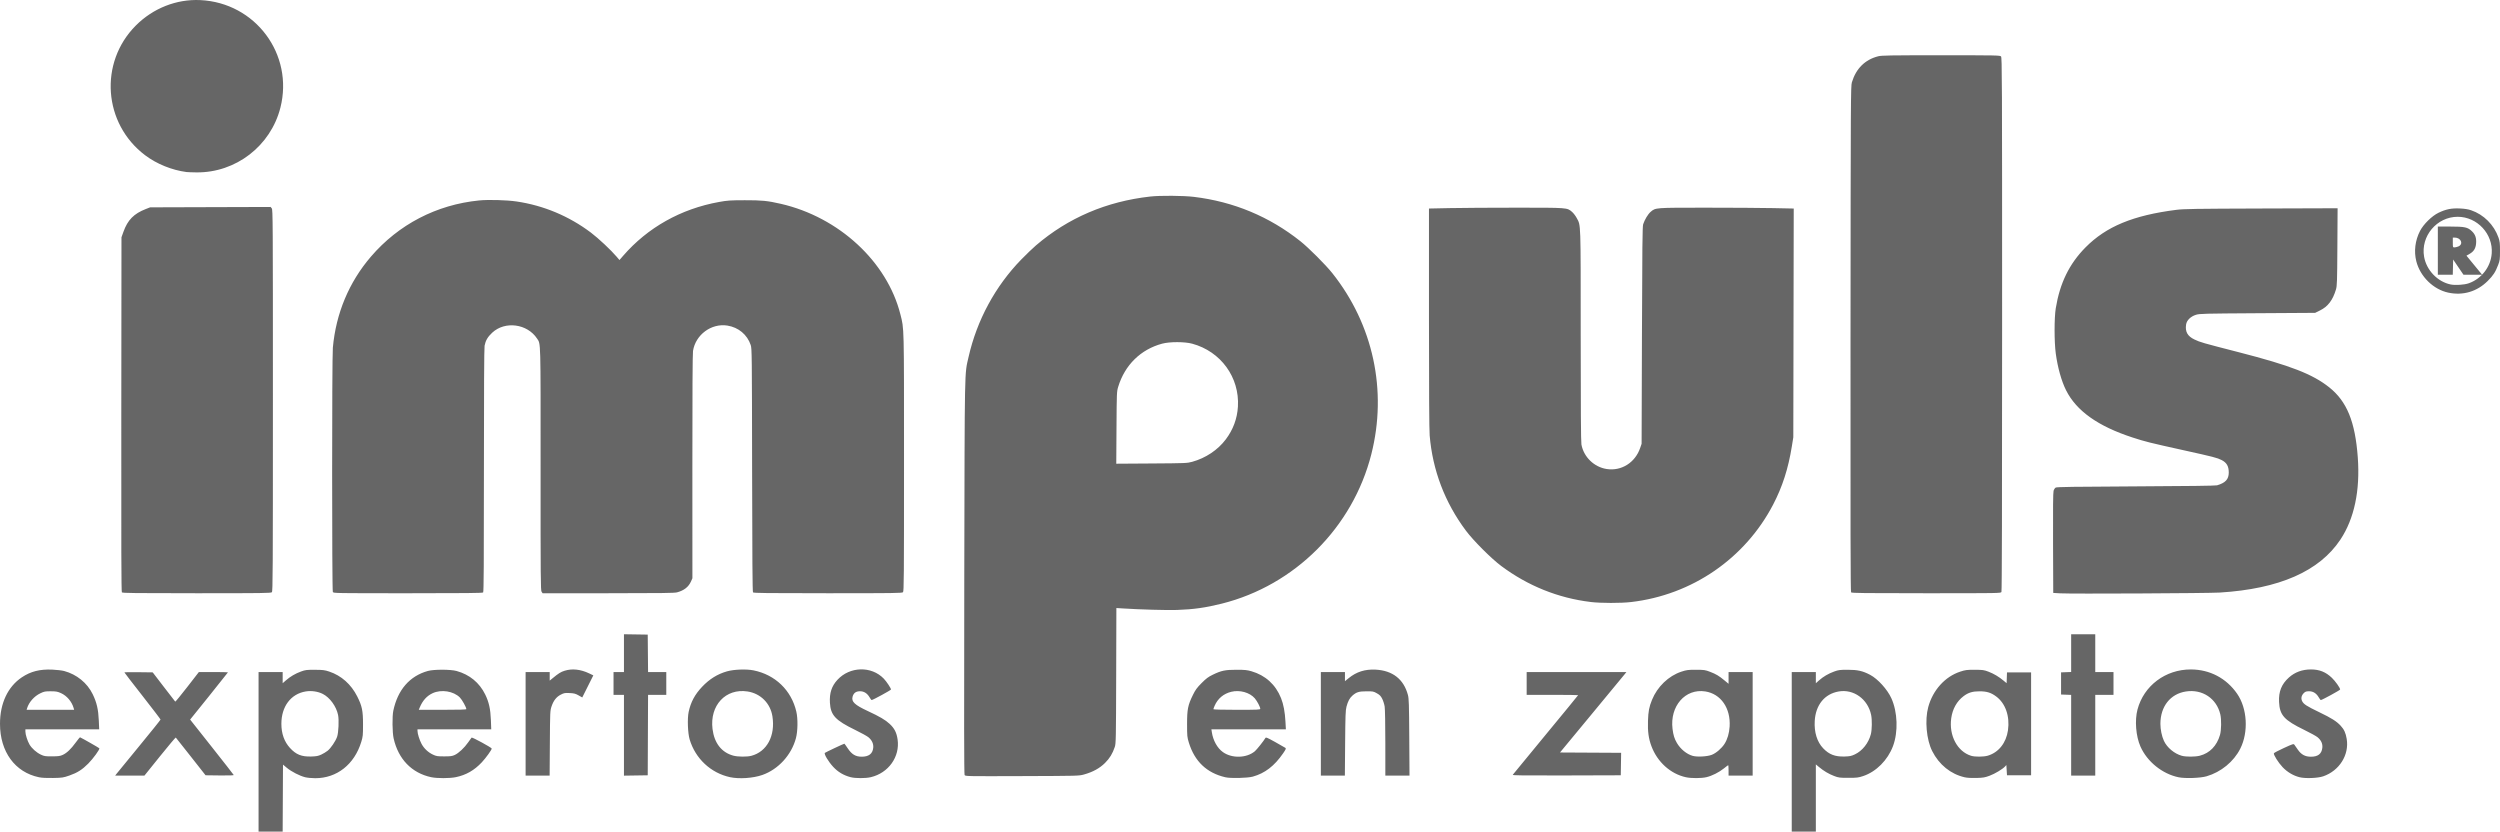 <?xml version="1.0" encoding="UTF-8" standalone="no"?>
<!-- Created with Inkscape (http://www.inkscape.org/) -->

<svg
   version="1.1"
   id="svg2"
   width="3838.441"
   height="1276.833"
   viewBox="0 0 3838.441 1276.833"
   xmlns="http://www.w3.org/2000/svg"
   xmlns:svg="http://www.w3.org/2000/svg">
  <defs
     id="defs6" />
  <g
     id="g8"
     transform="translate(460.224,4191.538)">
    <path
       style="fill:#666666"
       d="m -63.224,-3037.204 v -122.5 h 18.5 18.5 v 8.578 8.578 l 4.972,-4.349 c 6.776,-5.927 14.446,-10.432 23.194,-13.622 6.688,-2.439 8.57,-2.67 21.335,-2.616 12.374,0.052 14.929,0.367 22,2.71 18.533,6.142 33.608,19.54 43.009,38.222 7.423,14.753 8.889,21.856 8.871,43 -0.014,16.678 -0.213,18.647 -2.71,26.808 -10.563,34.525 -37.405,55.693 -70.62,55.693 -5.296,0 -12.312,-0.679 -15.59,-1.51 -8.489,-2.151 -20.963,-8.562 -27.96,-14.373 l -6,-4.982 -0.259,51.432 -0.259,51.432 h -18.491 -18.491 z m 96.226,4.274 c 3.149,-1.453 7.57,-4.124 9.824,-5.935 4.924,-3.957 12.058,-14.448 14.511,-21.339 2.232,-6.27 3.112,-25.937 1.507,-33.67 -2.731,-13.155 -12.638,-26.756 -23.49,-32.246 -7.472,-3.781 -17.483,-5.227 -26.19,-3.784 -22.83,3.783 -37.354,23.108 -37.354,49.7 0,15.008 4.434,27.475 13.172,37.036 9.337,10.216 17.772,13.601 32.793,13.16 7.775,-0.229 10.539,-0.759 15.226,-2.921 z m 2257.774,-4.274 v -122.5 h 18.5 18.5 v 8.593 8.593 l 4.87,-4.343 c 6.491,-5.788 14.376,-10.408 23.296,-13.65 6.575,-2.39 8.732,-2.667 20.835,-2.679 15.056,-0.015 23.101,1.805 34.361,7.776 11.872,6.295 26.433,22.364 32.611,35.99 9.598,21.168 10.636,51.735 2.492,73.428 -8.083,21.532 -25.758,39.293 -45.75,45.973 -7.445,2.488 -9.572,2.745 -22.715,2.749 -13.527,0 -15.003,-0.186 -22,-2.846 -8.216,-3.123 -15.916,-7.697 -23.25,-13.81 l -4.75,-3.96 v 51.593 51.593 h -18.5 -18.5 z m 97,3.886 c 11.462,-5.38 20.932,-17.35 24.469,-30.928 1.789,-6.869 2.008,-22.075 0.426,-29.659 -5.07,-24.312 -26.88,-40.01 -49.944,-35.947 -21.544,3.795 -35.213,20.654 -36.659,45.212 -1.021,17.348 3.589,32.265 13,42.068 9.133,9.512 18.166,12.986 32.708,12.574 8.175,-0.231 10.407,-0.694 16,-3.32 z m -2788.144,35.161 c -36.869,-7.668 -59.856,-39.178 -59.856,-82.047 0,-31.473 11.98,-56.978 33.534,-71.395 13.666,-9.14 27.706,-12.68 46.9,-11.822 6.636,0.296 14.766,1.258 18.066,2.138 19.25,5.131 35.438,18.301 43.88,35.7 6.118,12.609 8.572,23.184 9.314,40.129 l 0.602,13.75 h -56.648 -56.648 v 3.411 c 0,4.541 3.159,14.478 6.313,19.861 3.492,5.959 10.719,12.383 17.512,15.568 5.145,2.412 6.749,2.655 17.175,2.606 9.553,-0.045 12.299,-0.418 16.22,-2.201 6.319,-2.874 12.722,-8.95 20.024,-19 3.323,-4.573 6.335,-8.186 6.694,-8.029 3.418,1.496 29.185,16.176 29.616,16.873 0.922,1.492 -9.514,15.843 -17.054,23.45 -9.26,9.343 -16.883,14.169 -29,18.362 -9.427,3.262 -10.86,3.476 -25,3.745 -9.946,0.189 -17.239,-0.181 -21.644,-1.097 z m 53.207,-106.326 c -2.819,-9.829 -10.354,-18.718 -19.316,-22.788 -5.418,-2.46 -7.509,-2.843 -15.747,-2.885 -8.607,-0.044 -10.111,0.242 -16,3.046 -9.519,4.532 -17.582,13.66 -20.454,23.155 l -0.681,2.25 h 36.498 36.498 z m 548.936,106.224 c -29.855,-6.408 -50.53,-27.821 -57.647,-59.703 -2.001,-8.964 -2.283,-33.661 -0.483,-42.242 6.765,-32.248 25.146,-53.41 53.13,-61.169 9.124,-2.53 34.713,-2.51 44,0.034 19.872,5.443 35.164,17.997 44.015,36.135 5.715,11.71 8.074,22.35 8.705,39.25 l 0.532,14.25 H 237.401 180.776 v 2.29 c 0,4.221 3.033,13.993 6.172,19.881 3.823,7.172 10.161,13.157 17.653,16.669 5.114,2.397 6.812,2.66 17.175,2.66 9.729,0 12.232,-0.338 16.251,-2.194 6.005,-2.773 14.663,-10.909 20.543,-19.306 2.504,-3.575 4.877,-6.88 5.273,-7.344 0.852,-0.998 30.891,15.379 30.916,16.855 0.033,1.92 -8.979,14.412 -15.173,21.034 -11.582,12.381 -24.305,19.654 -40.017,22.875 -9.486,1.945 -28.79,1.958 -37.792,0.026 z m 54,-104.553 c 0,-2.696 -6.535,-14.428 -9.925,-17.818 -9.818,-9.818 -28.501,-12.773 -41.802,-6.61 -8.872,4.111 -15.33,11.24 -19.734,21.785 l -1.566,3.75 h 36.513 c 26.029,0 36.513,-0.318 36.513,-1.107 z m 405,104.553 c -29.553,-6.343 -53.331,-28.525 -62.116,-57.946 -2.874,-9.626 -3.696,-32.048 -1.546,-42.178 3.205,-15.099 9.464,-26.807 20.661,-38.648 11.24,-11.886 23.567,-19.545 38.171,-23.717 10.671,-3.048 29.779,-3.756 40.86,-1.512 33.326,6.747 58.013,30.56 65.638,63.315 2.549,10.949 2.273,29.926 -0.592,40.74 -6.837,25.803 -27.087,47.969 -51.678,56.568 -14.053,4.914 -35.433,6.376 -49.4,3.378 z m 32.65,-32.841 c 23.969,-6.382 36.974,-30.768 32.322,-60.605 -3.126,-20.048 -18.204,-35.106 -38.221,-38.172 -33.531,-5.135 -58.259,21.387 -53.752,57.653 2.696,21.693 13.937,36.054 32.026,40.915 6.98,1.876 20.967,1.981 27.626,0.208 z m 152.35,32.819 c -10.766,-2.827 -19.295,-7.879 -26.661,-15.791 -7.41,-7.959 -14.523,-19.872 -12.838,-21.5 0.905,-0.874 28.997,-14.133 29.944,-14.133 0.221,0 2.507,3.167 5.08,7.038 6.24,9.386 12.132,12.94 21.475,12.951 10.983,0.013 16.866,-4.54 17.75,-13.738 0.583,-6.063 -1.995,-11.65 -7.471,-16.192 -2.078,-1.724 -11.166,-6.731 -20.195,-11.127 -30.592,-14.895 -37.748,-22.61 -38.845,-41.886 -0.842,-14.787 2.642,-25.408 11.495,-35.046 19.002,-20.686 52.176,-21.556 71.183,-1.867 4.213,4.365 11.083,14.7 11.083,16.674 0,0.996 -27.848,16.201 -29.642,16.185 -0.472,0 -1.871,-1.782 -3.109,-3.95 -3.614,-6.329 -8.612,-9.542 -14.841,-9.542 -6.171,0 -9.809,2.669 -11.376,8.346 -2.104,7.62 3.238,12.677 23.207,21.968 18.548,8.631 27.008,13.595 33.651,19.745 7.403,6.854 10.745,13.382 12.263,23.959 3.81,26.531 -13.957,51.51 -41.207,57.933 -8.045,1.896 -23.676,1.883 -30.947,-0.027 z m 575.5,0.155 c -28.583,-6.568 -47.295,-24.316 -56.18,-53.283 -2.535,-8.264 -2.699,-9.977 -2.712,-28.297 -0.016,-22.806 1.265,-29.191 9.022,-44.945 3.83,-7.778 6.169,-10.973 13.26,-18.11 6.968,-7.012 10.231,-9.454 17.11,-12.8 13.112,-6.379 19.08,-7.627 36.5,-7.632 12.683,0 16.229,0.351 22.955,2.294 21.426,6.19 37.12,20.446 45.428,41.266 3.778,9.467 5.989,21.237 6.791,36.142 l 0.634,11.784 h -57.166 -57.166 l 0.634,4.25 c 1.912,12.808 8.398,24.498 17.017,30.67 13.909,9.96 36.475,9.348 49.101,-1.332 2.942,-2.488 13.812,-16.16 16.101,-20.25 0.838,-1.497 2.612,-0.773 15.137,6.179 7.803,4.332 14.845,8.357 15.649,8.944 1.224,0.895 0.637,2.266 -3.605,8.424 -13.347,19.375 -27.996,30.617 -46.511,35.697 -8.242,2.261 -33.853,2.869 -42,0.997 z m 53.5,-105.141 c 0,-2.672 -4.781,-11.822 -8.363,-16.007 -7.77,-9.078 -23.068,-13.339 -36.228,-10.092 -11.815,2.916 -20.677,10.38 -25.52,21.494 -1.038,2.383 -1.888,4.746 -1.888,5.25 0,0.539 14.836,0.917 36,0.917 31.968,0 36,-0.175 36,-1.562 z m 653.5,105.082 c -23.654,-5.207 -43.773,-23.327 -52.902,-47.645 -4.378,-11.664 -5.882,-22.649 -5.321,-38.875 0.516,-14.913 1.728,-21.257 6.155,-32.217 8.196,-20.292 25.511,-36.924 45.138,-43.356 8.119,-2.661 10.158,-2.924 22.431,-2.895 12.615,0.03 14.027,0.233 21.535,3.102 9.318,3.559 13.802,6.236 22.313,13.319 l 6.153,5.12 v -9.036 -9.037 h 18.5 18.5 v 79.5 79.5 h -18.5 -18.5 v -8 c 0,-4.4 -0.223,-8 -0.495,-8 -0.272,0 -3.258,2.226 -6.635,4.947 -7.57,6.1 -18.272,11.475 -26.87,13.496 -7.865,1.848 -23.284,1.886 -31.5,0.077 z m 39.747,-34.434 c 6.655,-2.579 15.14,-9.881 19.579,-16.849 4.479,-7.03 7.161,-16.151 7.806,-26.547 1.755,-28.297 -13.477,-50.223 -37.469,-53.937 -30.654,-4.745 -54.523,22.654 -50.181,57.601 1.188,9.561 2.889,15.043 6.666,21.488 5.562,9.491 15.038,17.247 24.232,19.833 7.026,1.976 22.301,1.15 29.367,-1.589 z m 388.253,34.503 c -21.396,-4.871 -39.259,-19.305 -49.853,-40.282 -8.84,-17.505 -11.52,-47.438 -6.049,-67.567 7.071,-26.016 25.758,-46.705 49.096,-54.355 7.984,-2.617 10.066,-2.883 22.306,-2.848 12.362,0.035 14.132,0.278 21,2.883 8.197,3.11 15.909,7.686 23.209,13.77 l 4.709,3.925 0.291,-8.308 0.291,-8.309 h 18.5 18.5 v 79 79 h -18.5 -18.5 l -0.5,-7.864 -0.5,-7.864 -1.965,2.18 c -3.687,4.091 -15.476,11.166 -23.762,14.26 -7.229,2.7 -9.787,3.131 -20.273,3.416 -7.701,0.21 -14.15,-0.163 -18,-1.039 z m 35.569,-33.199 c 16.539,-4.9 28.191,-19.586 30.948,-39.008 3.059,-21.55 -3.895,-41.409 -18.184,-51.927 -7.975,-5.871 -14.287,-7.833 -25.333,-7.874 -10.809,-0.04 -17.299,1.915 -24.619,7.415 -10.391,7.807 -17.015,19.635 -19.005,33.934 -3.681,26.444 9.288,51.017 30.41,57.618 5.939,1.856 19.259,1.774 25.782,-0.158 z m 292.827,33.164 c -24.998,-5.206 -48.216,-23.942 -58.508,-47.215 -7.013,-15.857 -8.945,-40.18 -4.515,-56.84 9.727,-36.582 42.943,-61.539 81.836,-61.487 29.112,0.039 54.59,13.404 71.138,37.317 15.605,22.55 17.683,58.797 4.835,84.31 -10.059,19.974 -29.566,35.958 -51.772,42.42 -9.514,2.769 -32.979,3.584 -43.014,1.494 z m 32.645,-33.097 c 15.262,-3.949 26.111,-15.13 31,-31.946 2.088,-7.183 2.346,-23.617 0.494,-31.512 -5.741,-24.476 -27.585,-39.031 -52.783,-35.172 -23.934,3.665 -39.215,23.022 -39.215,49.672 0,8.687 2.12,18.975 5.377,26.087 4.739,10.351 16.065,19.815 27.481,22.963 6.48,1.787 20.565,1.74 27.647,-0.093 z m 153.105,33.016 c -9.651,-2.431 -18.899,-7.939 -26.042,-15.511 -6.639,-7.038 -14.164,-19.058 -13.315,-21.269 0.267,-0.695 7.17,-4.324 15.34,-8.065 14.023,-6.42 14.929,-6.699 16.161,-4.965 0.718,1.01 3.114,4.432 5.326,7.604 5.267,7.555 11.22,10.733 20.102,10.731 10.756,0 16.326,-4.343 17.419,-13.573 0.736,-6.212 -1.731,-11.699 -7.357,-16.366 -2.078,-1.724 -11.166,-6.731 -20.195,-11.127 -31.169,-15.175 -37.882,-22.615 -38.874,-43.078 -0.769,-15.861 3.851,-27.329 15.076,-37.42 9.208,-8.279 20.543,-12.433 33.927,-12.433 12.914,0 22.705,3.919 32.04,12.823 5.388,5.139 12.747,15.522 12.747,17.984 0,0.996 -27.848,16.201 -29.642,16.185 -0.472,0 -1.871,-1.782 -3.109,-3.95 -3.614,-6.329 -8.612,-9.542 -14.841,-9.542 -4.161,0 -5.776,0.496 -7.799,2.397 -4.002,3.76 -5.093,8.283 -3.039,12.61 2.268,4.78 6.835,7.745 26.493,17.199 18.711,8.999 26.499,13.926 32.777,20.736 5.336,5.788 7.721,11.017 9.25,20.275 4.039,24.456 -11.319,48.867 -36.09,57.366 -8.408,2.885 -27.52,3.615 -36.355,1.39 z m -2049.633,-3.451 c -0.786,-1.469 -0.92,-86.542 -0.48,-303.781 0.67,-330.451 0.274,-310.242 6.633,-338.221 12.794,-56.298 40.987,-108.419 80.772,-149.328 7.46,-7.67 17.613,-17.418 22.563,-21.662 49.488,-42.426 108.22,-67.563 175.5,-75.112 15.282,-1.715 50.829,-1.456 66.965,0.487 61.082,7.357 116.035,30.243 163.723,68.185 12.677,10.086 38.696,36.122 48.863,48.895 62.886,79.002 84.746,180.409 59.954,278.125 -28.485,112.271 -117.529,201.25 -229.504,229.338 -24.865,6.237 -43.685,8.89 -69,9.726 -15.628,0.516 -56.741,-0.643 -83.219,-2.346 l -9.719,-0.625 -0.294,103.898 c -0.277,97.984 -0.399,104.211 -2.144,109.398 -3.49,10.377 -7.737,17.335 -15.014,24.591 -8.113,8.09 -18.709,13.915 -32.111,17.65 -7.953,2.217 -8.509,2.232 -95.198,2.526 -86.895,0.295 -87.202,0.289 -88.29,-1.744 z m 349.488,-480.832 c 20.654,-5.709 39.279,-18.132 51.502,-34.355 11.349,-15.061 17.585,-31.889 18.682,-50.41 2.657,-44.856 -26.26,-84.647 -70.185,-96.578 -11.579,-3.145 -34.519,-3.168 -46.144,-0.046 -32.936,8.845 -57.345,32.807 -67.505,66.266 -2.205,7.261 -2.265,8.713 -2.609,62.745 l -0.352,55.312 54.304,-0.361 c 52.364,-0.348 54.59,-0.44 62.304,-2.572 z m -1651.833,479.379 c 1.008,-1.337 16.683,-20.479 34.833,-42.538 18.15,-22.059 33,-40.547 33,-41.084 0,-0.537 -12.488,-16.912 -27.75,-36.388 -15.262,-19.477 -27.75,-35.679 -27.75,-36.005 0,-0.326 9.782,-0.472 21.738,-0.324 l 21.738,0.27 17.012,22.178 c 9.357,12.198 17.274,22.435 17.595,22.749 0.32,0.314 8.609,-9.779 18.418,-22.428 l 17.836,-22.999 h 22.332 c 12.282,0 22.332,0.203 22.332,0.451 0,0.248 -13.066,16.668 -29.034,36.49 l -29.034,36.039 33.284,42.068 c 18.306,23.137 33.437,42.501 33.624,43.03 0.213,0.602 -7.807,0.861 -21.443,0.692 l -21.782,-0.27 -22.557,-28.684 c -12.407,-15.776 -22.83,-28.949 -23.164,-29.273 -0.334,-0.324 -11.298,12.696 -24.366,28.934 l -23.759,29.523 h -22.468 -22.468 z m 628.333,-77.07 v -79.5 h 18.5 18.5 v 6.584 6.584 l 4.045,-3.334 c 9.624,-7.933 12.815,-9.939 18.81,-11.83 11.579,-3.651 24.549,-2.254 37.806,4.073 l 6.307,3.01 -8.492,16.961 -8.492,16.961 -5.656,-3.192 c -4.774,-2.694 -6.917,-3.253 -13.742,-3.582 -7.329,-0.353 -8.601,-0.125 -13.579,2.438 -6.768,3.484 -11.187,9.124 -14.197,18.12 -2.185,6.529 -2.253,8.032 -2.587,56.458 l -0.342,49.75 h -18.441 -18.441 z m 151,17.523 v -62.023 h -8 -8 v -17.5 -17.5 h 8 8 v -29.023 -29.023 l 18.25,0.273 18.25,0.273 0.265,28.75 0.265,28.75 h 13.985 13.985 v 17.5 17.5 h -13.992 -13.992 l -0.258,61.75 -0.258,61.75 -18.25,0.273 -18.25,0.273 z m 1070,-17.523 v -79.5 h 18.5 18.5 v 7.011 7.011 l 5.743,-4.678 c 11.915,-9.705 25.131,-13.887 41.257,-13.056 26.193,1.35 43.199,14.661 49.681,38.887 1.476,5.517 1.739,13.82 2.057,65.074 l 0.365,58.75 h -18.552 -18.552 l -0.01,-49.75 c 0,-28.608 -0.438,-52.512 -1.02,-56.25 -0.557,-3.575 -2.241,-8.927 -3.743,-11.893 -2.202,-4.35 -3.793,-5.993 -8.229,-8.5 -5.216,-2.947 -6.043,-3.104 -16,-3.044 -11.652,0.07 -15.406,1.22 -21.522,6.59 -4.319,3.792 -6.919,8.639 -9.151,17.065 -1.417,5.346 -1.724,13.691 -2.062,56.032 l -0.398,49.75 h -18.433 -18.433 v -79.5 z m 294.649,78.256 c 0.426,-0.691 23.179,-28.37 50.563,-61.51 27.384,-33.14 49.788,-60.477 49.788,-60.75 0,-0.273 -17.775,-0.496 -39.5,-0.496 h -39.5 v -17.5 -17.5 h 76.584 76.584 l -3.006,3.75 c -1.653,2.062 -24.601,29.85 -50.995,61.75 l -47.989,58 46.935,0.26 46.935,0.26 -0.274,17.24 -0.274,17.24 -83.313,0.256 c -66.65,0.205 -83.158,0 -82.538,-1 z m 857.351,-60.714 v -61.958 l -7.75,-0.292 -7.75,-0.292 v -17 -17 l 7.75,-0.292 7.75,-0.292 v -28.958 -28.958 h 18.5 18.5 v 29 29 h 14 14 v 17.5 17.5 h -14 -14 v 62 62 h -18.5 -18.5 z m -737.728,-204.617 c -49.914,-6.047 -96.27,-24.701 -137.272,-55.238 -15.251,-11.358 -42.851,-38.974 -54.341,-54.37 -32.32,-43.312 -51.083,-92.637 -55.582,-146.121 -0.714,-8.492 -1.077,-69.31 -1.077,-180.589 v -167.784 l 31.663,-0.661 c 17.415,-0.364 63.683,-0.661 102.819,-0.661 78.797,0 77.543,-0.094 85.132,6.402 2.215,1.896 5.446,6.11 7.181,9.366 6.511,12.215 6.174,2.406 6.19,180.299 0.01,111.661 0.35,163.399 1.099,167.5 3.512,19.227 19.425,34.688 38.788,37.686 22.563,3.492 43.662,-9.748 51.394,-32.252 l 2.233,-6.5 0.52,-166.5 c 0.42,-134.59 0.774,-167.267 1.847,-170.5 2.415,-7.279 7.435,-15.603 11.519,-19.099 7.589,-6.496 6.335,-6.402 85.132,-6.402 39.136,0 85.419,0.298 102.853,0.662 l 31.697,0.662 -0.323,175.588 -0.323,175.588 -2.248,14 c -5.463,34.029 -14.437,61.948 -28.707,89.311 -43.252,82.938 -124.516,138.738 -217.97,149.67 -15.883,1.858 -46.66,1.83 -62.227,-0.056 z m 720.728,-13.289 -10.5,-0.636 -0.293,-76.5 c -0.202,-52.572 0.044,-77.668 0.785,-80.234 0.593,-2.054 2.075,-4.304 3.293,-5 1.738,-0.994 28.268,-1.39 123.215,-1.84 78.844,-0.373 122.219,-0.934 124.5,-1.609 12.958,-3.835 17.99,-9.315 17.996,-19.6 0.01,-9.691 -3.176,-15.252 -10.996,-19.214 -6.895,-3.494 -12.226,-4.87 -58.381,-15.064 -52.228,-11.536 -58.947,-13.214 -78.619,-19.641 -52.878,-17.276 -85.902,-40.752 -101.793,-72.364 -7.069,-14.061 -12.914,-34.907 -15.824,-56.434 -2.428,-17.957 -2.444,-54.705 -0.032,-69.5 6.306,-38.671 20.79,-68.321 45.649,-93.45 31.832,-32.178 73.107,-49.253 139.5,-57.712 11.271,-1.436 28.604,-1.708 130.294,-2.047 l 117.295,-0.391 -0.348,59.3 c -0.313,53.295 -0.528,59.907 -2.128,65.3 -4.866,16.407 -12.331,26.274 -24.387,32.234 l -7.618,3.766 -88.554,0.564 c -83.174,0.53 -88.917,0.679 -94.535,2.455 -8.149,2.576 -14.091,8.445 -15.054,14.871 -1.655,11.037 2.179,17.936 12.77,22.979 9.141,4.352 11.296,4.972 68.266,19.624 79.377,20.415 113.129,33.512 138.669,53.808 27.213,21.625 39.934,52.815 43.926,107.699 3.703,50.914 -5.382,93.933 -26.611,126 -32.257,48.725 -93.866,75.805 -185.309,81.451 -18.5,1.142 -229.069,2.159 -245.176,1.184 z m -2975.888,-1.501 c -0.84,-1.012 -1.066,-71.821 -0.872,-273.25 l 0.261,-271.885 3.06,-8.544 c 6.478,-18.088 15.962,-27.726 34.321,-34.877 l 6.62,-2.579 92.5,-0.286 92.5,-0.286 1.75,2.147 c 1.658,2.034 1.75,17.575 1.75,294.964 0,264.865 -0.15,292.968 -1.571,294.389 -1.41,1.41 -13.251,1.571 -115.378,1.571 -94.955,0 -113.994,-0.226 -114.939,-1.365 z m 323.923,-0.569 c -1.439,-2.688 -1.424,-359.202 0.015,-375.066 4.789,-52.772 24.723,-100.486 58.37,-139.712 42.492,-49.538 100.709,-79.813 166.08,-86.367 14.346,-1.438 42.27,-0.682 57.499,1.556 41.555,6.109 80.516,22.41 114.269,47.809 11.362,8.55 30.978,26.94 39.644,37.166 l 4.197,4.953 5.598,-6.453 c 37.744,-43.507 88.701,-72.115 147.293,-82.693 13.012,-2.349 17.066,-2.624 39.5,-2.683 26.054,-0.068 34.993,0.826 55.5,5.549 89.17,20.536 163.094,88.901 183.421,169.629 5.813,23.084 5.579,13.517 5.579,228.052 0,177.803 -0.153,197.204 -1.571,198.622 -1.41,1.41 -13.251,1.571 -115.378,1.571 -93.51,0 -114.003,-0.237 -114.911,-1.331 -0.795,-0.958 -1.179,-53.546 -1.372,-187.75 -0.256,-177.889 -0.352,-186.671 -2.106,-191.919 -5.365,-16.051 -18.828,-27.29 -35.912,-29.977 -24.556,-3.862 -48.802,14.059 -52.733,38.977 -0.673,4.265 -1.007,65.371 -0.972,177.745 l 0.053,171.244 -2.1,4.755 c -3.787,8.575 -10.708,14.014 -21.498,16.896 -4.012,1.072 -24.888,1.338 -105.693,1.347 l -100.693,0.012 -1.581,-2.25 c -1.428,-2.032 -1.575,-20.195 -1.521,-187.75 0.065,-202.149 0.33,-192.303 -5.409,-201 -15.101,-22.886 -49.324,-27.353 -68.944,-8.999 -6.875,6.431 -10.15,12.049 -11.657,19.993 -0.646,3.405 -1.001,71.365 -1.001,191.443 0,143.46 -0.275,186.439 -1.2,187.363 -0.919,0.919 -27.926,1.2 -115.465,1.2 -111.947,0 -114.286,-0.039 -115.3,-1.934 z m 2331.08,0.573 c -0.837,-1.008 -1.06,-102.017 -0.859,-389.25 0.26,-371.468 0.348,-388.142 2.087,-393.888 6.387,-21.103 20.166,-34.753 40.3,-39.922 5.374,-1.38 17.483,-1.577 96.595,-1.577 86.357,0 90.525,0.083 92.106,1.829 1.534,1.695 1.655,31.67 1.655,411.066 0,280.185 -0.326,409.847 -1.035,411.171 -1.014,1.895 -3.354,1.934 -115.377,1.934 -95.252,0 -114.531,-0.227 -115.472,-1.362 z m 916.885,-460.193 c -22.944,-4.928 -43.034,-24.619 -49.028,-48.054 -3.905,-15.269 -1.856,-32.08 5.691,-46.691 5.316,-10.293 18.223,-22.982 28.337,-27.861 11.35,-5.474 19.855,-7.192 32.726,-6.611 7.418,0.335 12.798,1.175 17.274,2.697 19.478,6.623 35.178,22.292 42.158,42.075 1.976,5.599 2.292,8.44 2.282,20.5 -0.01,12.802 -0.244,14.61 -2.729,21.13 -4.341,11.389 -7.552,16.344 -16.146,24.917 -16.392,16.353 -38.012,22.742 -60.566,17.898 z m 31.402,-14.326 c 19.715,-6.929 33.771,-25.155 35.334,-45.814 2.261,-29.898 -22.237,-56.305 -52.236,-56.305 -32.091,0 -57.1,29.763 -51.591,61.398 3.584,20.578 20.673,38.389 40.803,42.527 7.122,1.464 20.954,0.561 27.691,-1.806 z m -47.403,-50.119 v -37 h 18.819 c 22.528,0 27.047,0.981 33.617,7.299 5.192,4.993 7.027,10.529 6.273,18.926 -0.665,7.404 -3.626,12.117 -9.845,15.668 l -4.923,2.812 12.039,14.648 12.039,14.648 h -14.316 -14.316 l -7.943,-11.683 -7.943,-11.683 -0.282,11.683 -0.282,11.683 h -11.468 -11.468 z m 31.436,-6.409 c 8.315,-3.474 4.306,-13.591 -5.386,-13.591 h -3.05 v 7.5 c 0,7.359 0.048,7.5 2.532,7.5 1.393,0 4.049,-0.634 5.904,-1.409 z m -3487.936,-114.28 c -22.513,-2.918 -45.793,-12.341 -63.592,-25.74 -64.354,-48.445 -71.15,-142.195 -14.436,-199.141 26.527,-26.636 62.465,-40.835 99.028,-39.126 84.69,3.959 143.798,83.305 123.034,165.16 -14.922,58.825 -68.534,100.116 -129.034,99.381 -6.6,-0.08 -13.35,-0.321 -15,-0.535 z"
       id="path295" />
  </g>
</svg>
